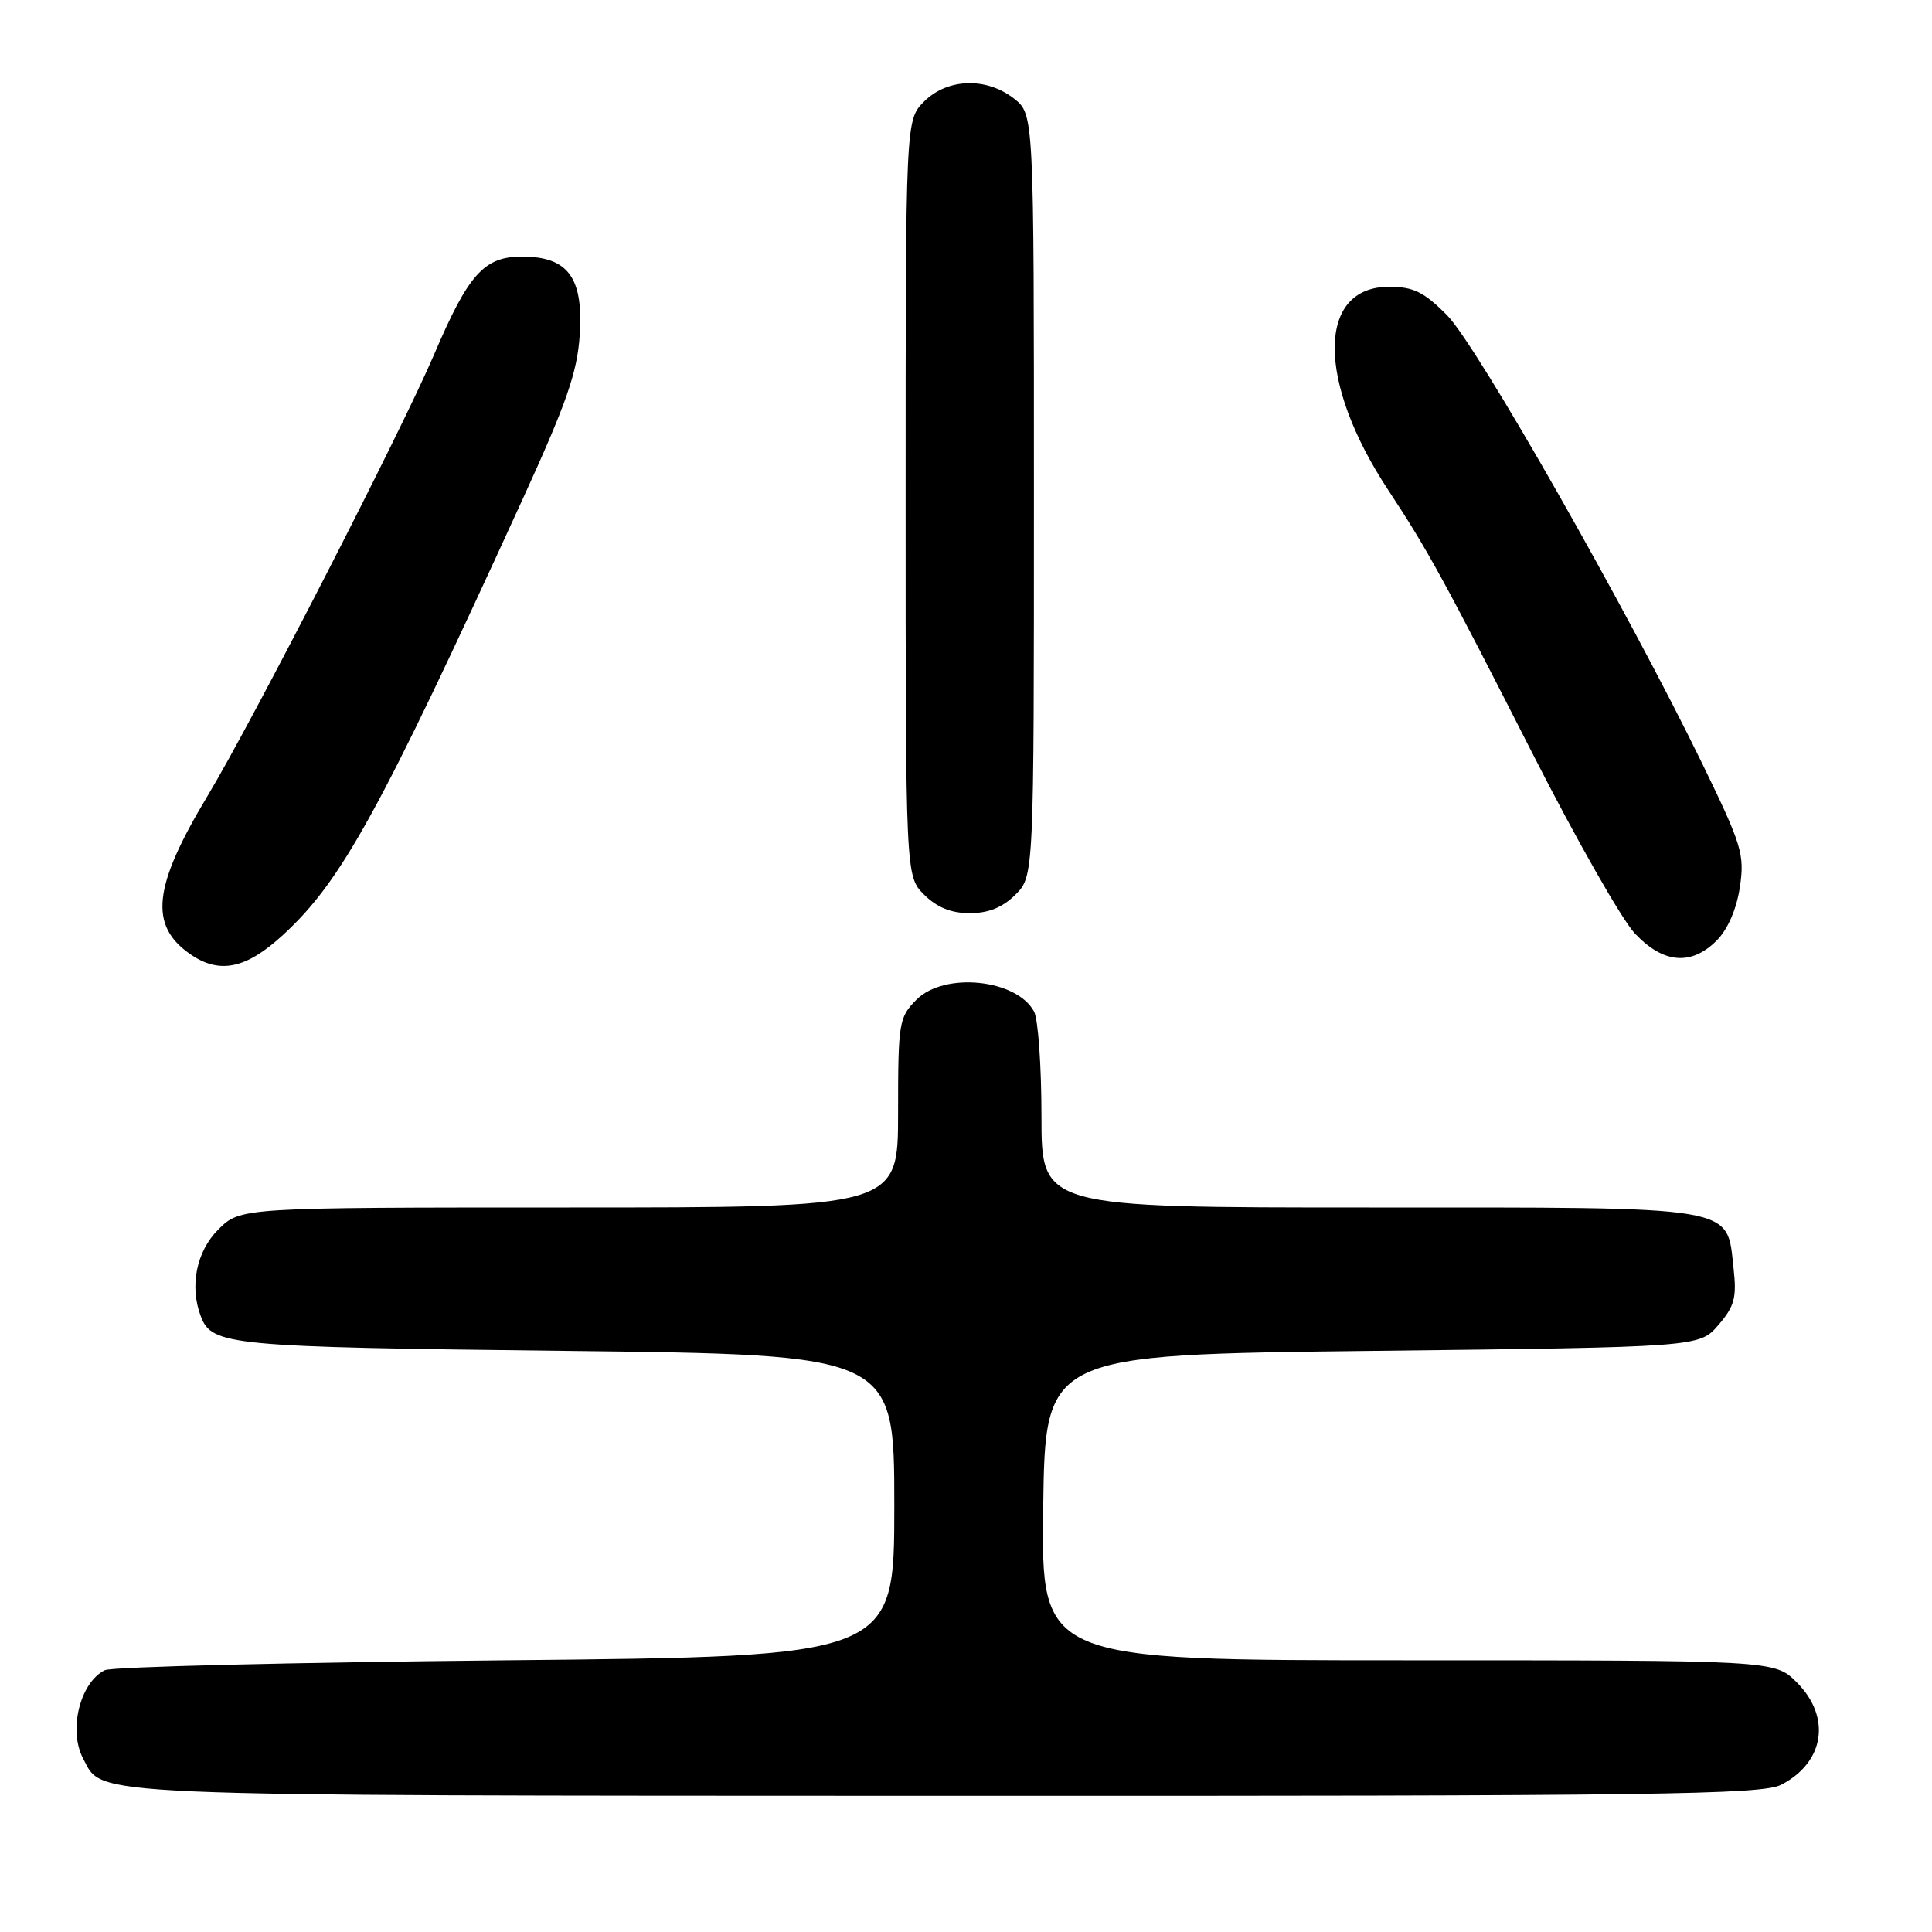 <?xml version="1.0" encoding="UTF-8" standalone="no"?>
<!DOCTYPE svg PUBLIC "-//W3C//DTD SVG 1.1//EN" "http://www.w3.org/Graphics/SVG/1.1/DTD/svg11.dtd" >
<svg xmlns="http://www.w3.org/2000/svg" xmlns:xlink="http://www.w3.org/1999/xlink" version="1.1" viewBox="0 0 256 256">
 <g >
 <path fill="currentColor"
d=" M 236.02 236.49 C 241.77 233.52 242.68 227.52 238.08 222.92 C 235.15 220.00 235.15 220.00 186.56 220.00 C 137.96 220.00 137.96 220.00 138.23 199.75 C 138.50 179.50 138.50 179.50 181.84 179.00 C 225.17 178.50 225.17 178.50 227.70 175.57 C 229.83 173.09 230.14 171.93 229.71 168.11 C 228.76 159.65 230.84 160.00 181.39 160.00 C 138.00 160.00 138.00 160.00 138.00 147.93 C 138.00 141.30 137.56 135.05 137.02 134.04 C 134.71 129.73 125.15 128.76 121.45 132.45 C 119.11 134.80 119.00 135.47 119.00 147.45 C 119.00 160.00 119.00 160.00 75.42 160.00 C 31.85 160.00 31.85 160.00 28.92 162.92 C 26.01 165.83 25.09 170.46 26.62 174.45 C 28.09 178.28 30.33 178.49 75.00 179.00 C 118.50 179.50 118.50 179.50 118.50 199.50 C 118.50 219.50 118.50 219.50 67.00 220.00 C 38.67 220.28 14.77 220.86 13.89 221.31 C 10.58 222.95 9.03 229.32 11.03 233.05 C 13.73 238.09 9.59 237.92 125.30 237.96 C 219.55 237.99 233.47 237.81 236.02 236.49 Z  M 37.54 123.85 C 45.26 116.74 50.30 107.58 69.09 66.50 C 75.07 53.44 76.49 49.37 76.82 44.36 C 77.31 36.78 75.27 34.00 69.17 34.00 C 64.14 34.00 62.07 36.31 57.51 47.00 C 53.20 57.09 33.47 95.55 27.48 105.50 C 20.29 117.47 19.72 122.59 25.16 126.40 C 29.06 129.13 32.61 128.40 37.54 123.85 Z  M 227.47 124.63 C 228.93 123.16 230.11 120.46 230.54 117.56 C 231.19 113.23 230.82 112.00 225.56 101.19 C 215.63 80.79 195.68 45.74 191.75 41.78 C 188.68 38.68 187.29 38.00 184.06 38.00 C 174.48 38.00 174.45 50.57 183.99 65.00 C 189.15 72.82 191.41 76.94 203.11 99.93 C 208.82 111.16 214.90 121.85 216.62 123.68 C 220.38 127.68 224.08 128.01 227.47 124.63 Z  M 134.55 118.55 C 137.00 116.09 137.00 116.09 137.00 65.62 C 137.00 15.15 137.00 15.15 134.37 13.07 C 130.71 10.20 125.55 10.36 122.45 13.45 C 120.00 15.91 120.00 15.91 120.00 66.00 C 120.00 116.09 120.00 116.09 122.45 118.55 C 124.15 120.24 126.02 121.00 128.50 121.00 C 130.98 121.00 132.85 120.24 134.55 118.55 Z "/>
</g>
</svg>